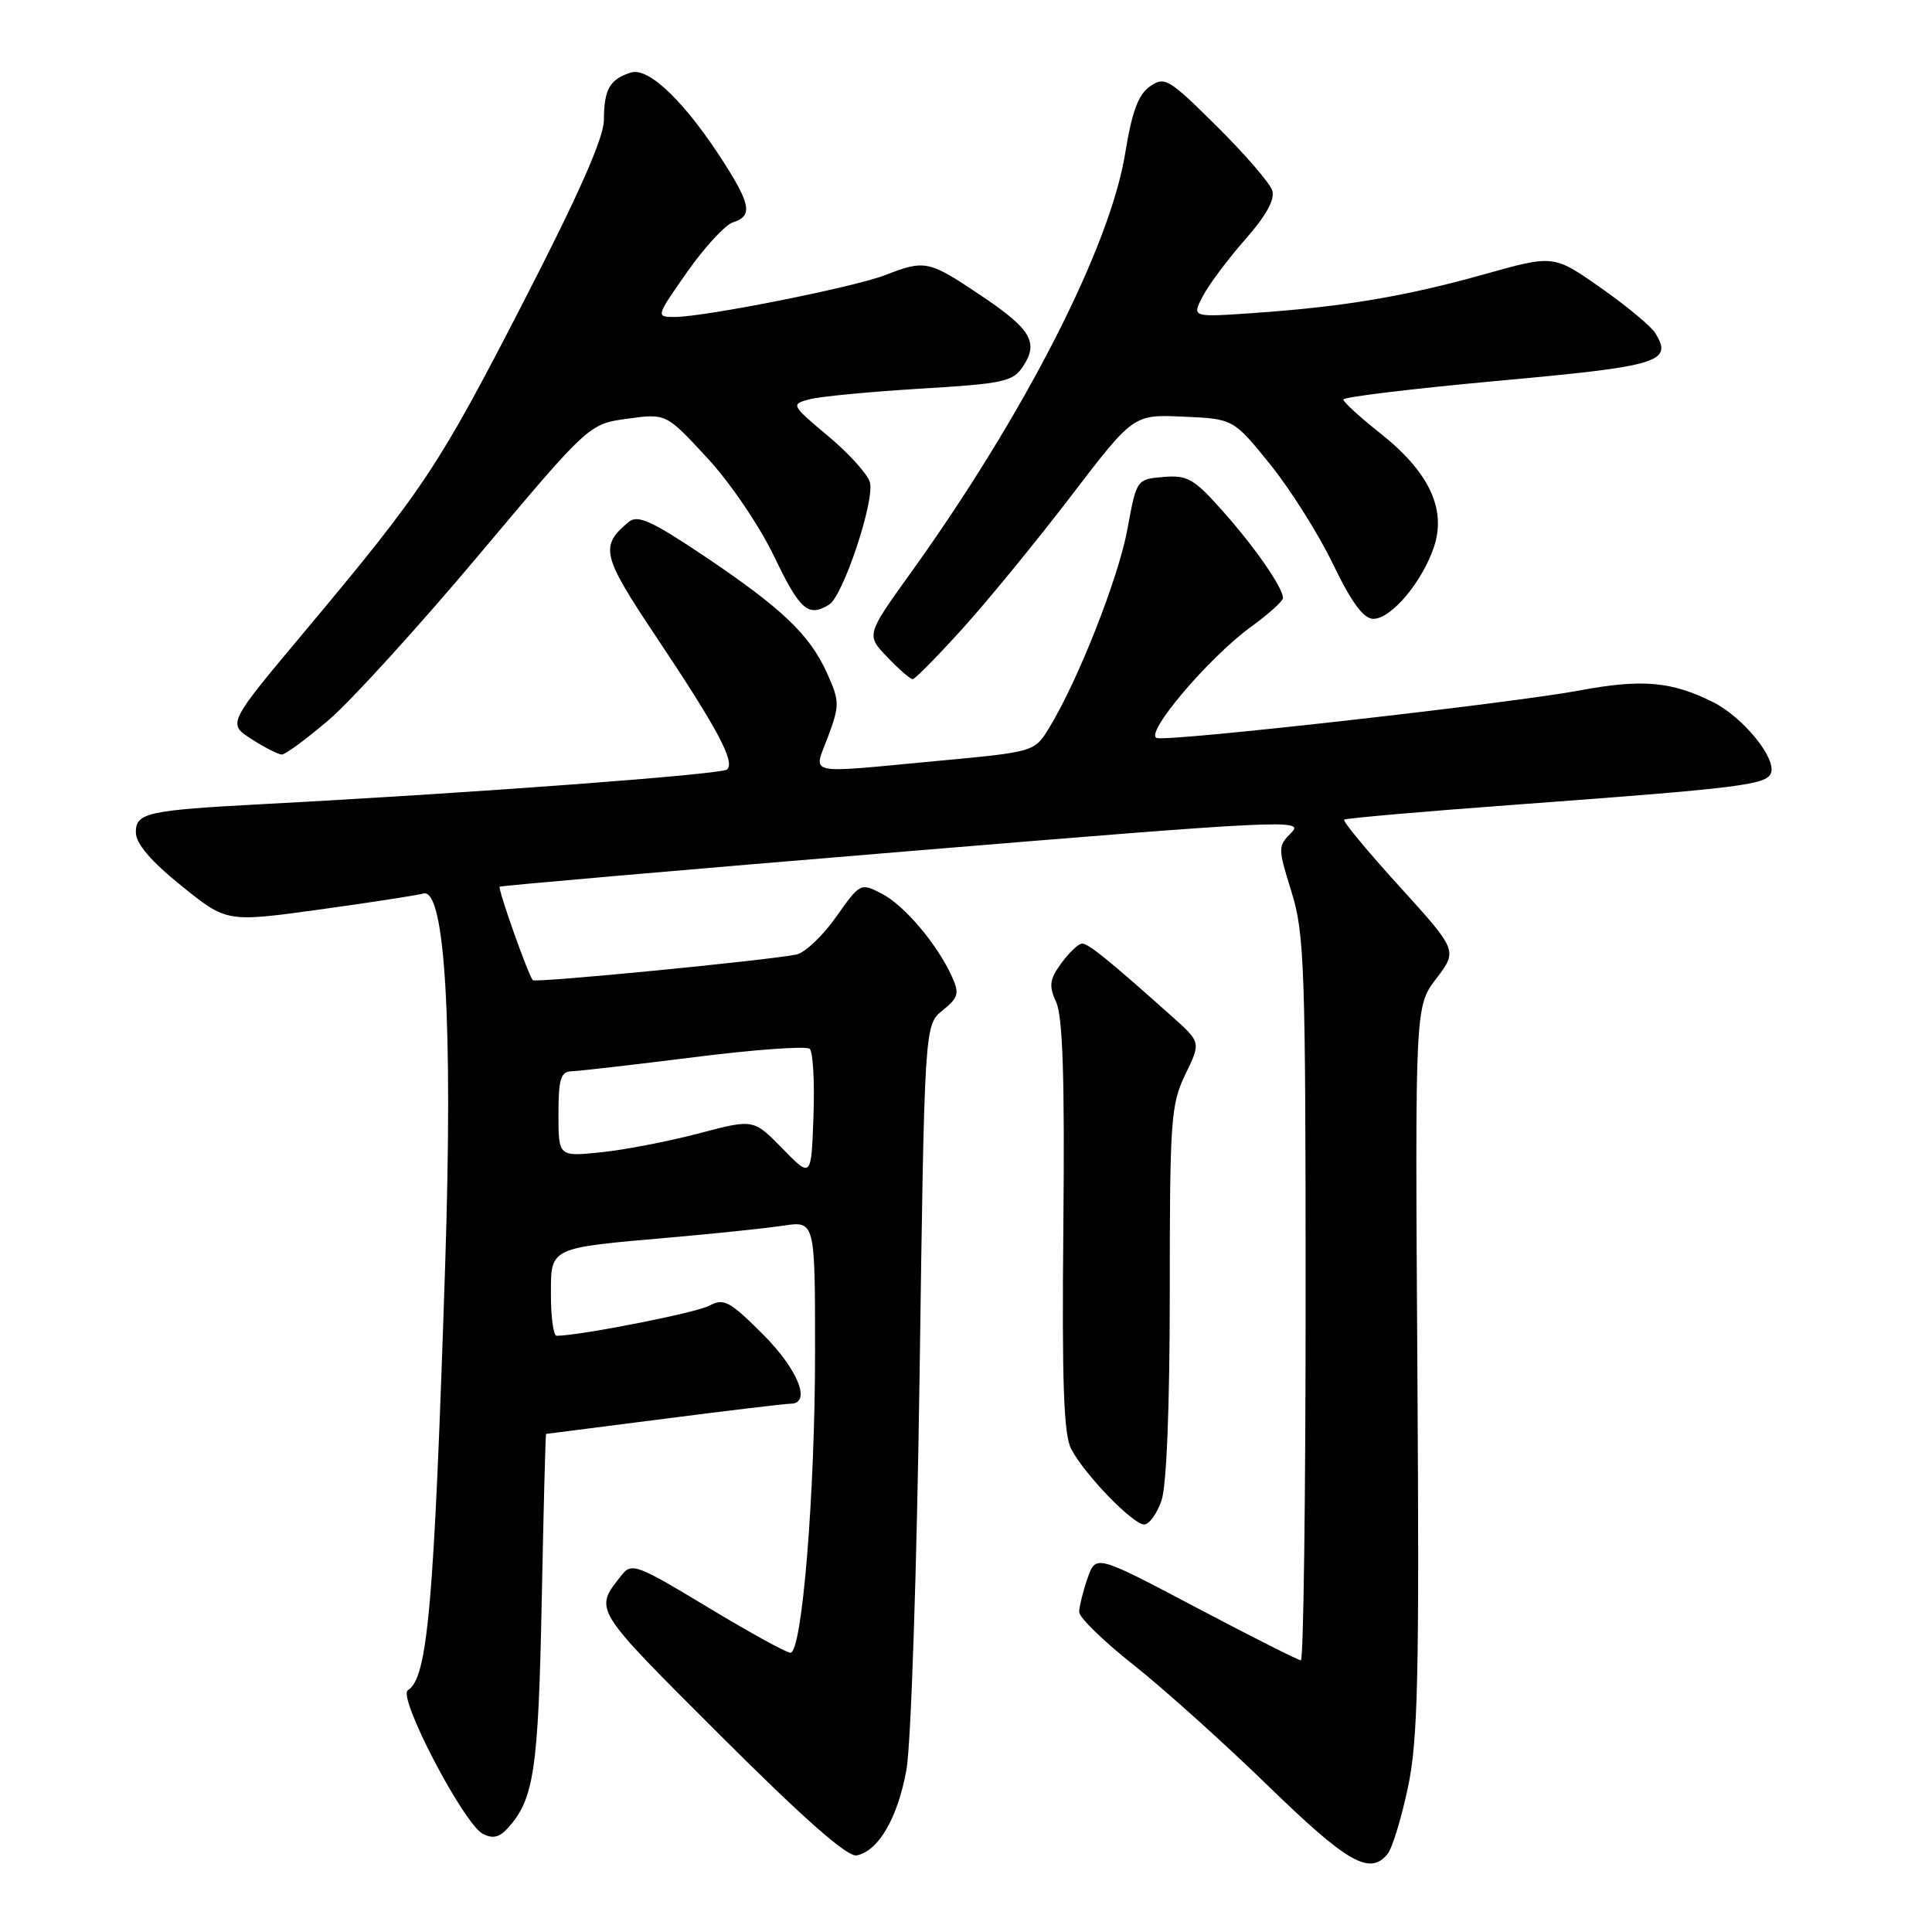 <?xml version="1.0" encoding="UTF-8" standalone="no"?>
<!DOCTYPE svg PUBLIC "-//W3C//DTD SVG 1.1//EN" "http://www.w3.org/Graphics/SVG/1.1/DTD/svg11.dtd" >
<svg xmlns="http://www.w3.org/2000/svg" xmlns:xlink="http://www.w3.org/1999/xlink" version="1.1" viewBox="0 0 256 256">
 <g >
 <path fill="currentColor"
d=" M 183.85 245.68 C 184.46 244.95 185.67 241.01 186.54 236.93 C 187.89 230.61 188.08 222.34 187.81 181.43 C 187.50 133.36 187.50 133.36 190.32 129.66 C 193.14 125.95 193.14 125.95 185.43 117.45 C 181.18 112.78 177.89 108.80 178.11 108.61 C 178.32 108.42 188.62 107.52 201.00 106.61 C 230.56 104.43 234.06 104.00 234.66 102.44 C 235.41 100.48 230.97 95.04 227.00 93.04 C 221.49 90.28 217.56 89.94 209.24 91.50 C 200.27 93.18 155.40 98.24 153.32 97.80 C 151.45 97.40 160.13 87.14 165.79 83.04 C 168.10 81.36 170.00 79.65 170.00 79.24 C 169.99 77.86 166.30 72.53 162.00 67.70 C 158.22 63.44 157.33 62.93 154.17 63.20 C 150.61 63.50 150.60 63.51 149.38 70.15 C 148.20 76.62 142.77 90.36 138.95 96.56 C 137.08 99.60 136.96 99.64 124.28 100.82 C 106.29 102.50 107.79 102.83 109.73 97.58 C 111.27 93.42 111.26 92.91 109.57 89.16 C 107.28 84.08 103.56 80.55 93.13 73.56 C 86.38 69.04 84.48 68.18 83.33 69.14 C 79.45 72.36 79.74 73.58 86.84 84.22 C 95.07 96.53 97.45 100.98 96.34 101.96 C 95.59 102.62 62.83 105.07 35.00 106.54 C 19.45 107.37 18.00 107.69 18.00 110.30 C 18.01 111.78 19.96 114.08 24.01 117.35 C 30.02 122.21 30.02 122.21 42.26 120.53 C 48.99 119.60 55.22 118.64 56.10 118.40 C 58.97 117.61 60.03 135.60 58.99 167.54 C 57.51 212.90 56.68 222.34 54.04 223.97 C 52.65 224.84 61.40 241.61 63.96 242.98 C 65.27 243.68 66.16 243.48 67.30 242.22 C 70.76 238.40 71.33 234.54 71.78 212.25 C 72.02 200.01 72.28 190.00 72.36 190.00 C 72.44 190.00 79.47 189.10 88.00 188.00 C 96.53 186.90 104.06 186.00 104.75 186.00 C 107.57 186.00 105.76 181.47 101.07 176.78 C 96.66 172.38 95.91 171.98 93.96 173.02 C 92.21 173.96 76.84 176.98 73.75 177.00 C 73.34 177.00 73.00 174.57 73.00 171.61 C 73.00 165.21 72.63 165.39 88.87 163.97 C 94.72 163.46 101.41 162.76 103.75 162.41 C 108.00 161.77 108.00 161.77 108.00 179.08 C 108.00 197.93 106.28 219.00 104.74 219.00 C 104.21 219.00 99.27 216.28 93.77 212.96 C 84.40 207.30 83.69 207.03 82.37 208.71 C 78.69 213.40 78.39 212.91 95.42 229.92 C 106.51 241.00 112.29 246.09 113.51 245.85 C 116.40 245.28 118.95 240.90 120.11 234.49 C 120.71 231.16 121.49 207.92 121.85 182.16 C 122.50 135.82 122.50 135.82 124.90 133.88 C 127.01 132.18 127.15 131.63 126.12 129.37 C 124.17 125.08 119.83 119.96 116.83 118.41 C 114.03 116.96 113.96 117.00 110.78 121.51 C 109.01 124.02 106.65 126.25 105.53 126.48 C 101.60 127.27 70.92 130.26 70.60 129.88 C 69.97 129.15 65.93 117.74 66.21 117.49 C 66.37 117.36 90.47 115.26 119.76 112.84 C 169.88 108.69 172.91 108.54 171.14 110.30 C 169.31 112.14 169.31 112.32 171.13 118.18 C 172.85 123.68 173.00 128.12 173.00 172.09 C 173.00 198.44 172.72 220.00 172.37 220.00 C 172.03 220.00 165.78 216.84 158.48 212.99 C 145.20 205.98 145.20 205.98 144.10 209.14 C 143.50 210.88 143.00 212.89 143.00 213.61 C 143.00 214.33 146.26 217.50 150.25 220.65 C 154.24 223.81 162.27 231.03 168.10 236.70 C 178.55 246.85 181.49 248.53 183.85 245.68 Z  M 153.90 198.85 C 154.58 196.90 155.00 186.40 155.00 171.17 C 155.00 148.43 155.15 146.32 157.06 142.37 C 159.13 138.11 159.13 138.11 155.31 134.70 C 146.88 127.17 144.20 125.00 143.37 125.03 C 142.89 125.05 141.66 126.22 140.63 127.63 C 139.06 129.79 138.95 130.60 139.96 132.82 C 140.82 134.70 141.09 143.10 140.90 162.47 C 140.70 183.13 140.94 190.09 141.94 192.00 C 143.68 195.35 150.11 202.00 151.61 202.00 C 152.26 202.00 153.30 200.58 153.90 198.85 Z  M 43.56 95.40 C 46.52 92.87 55.49 83.01 63.49 73.49 C 78.04 56.18 78.04 56.18 83.15 55.48 C 88.26 54.78 88.26 54.78 93.68 60.64 C 96.73 63.92 100.64 69.69 102.59 73.75 C 106.00 80.87 107.12 81.84 109.89 80.09 C 111.73 78.92 115.91 66.37 115.27 63.92 C 114.99 62.86 112.51 60.10 109.74 57.79 C 104.82 53.66 104.77 53.57 107.25 52.91 C 108.63 52.54 115.24 51.91 121.94 51.50 C 133.02 50.84 134.23 50.57 135.57 48.53 C 137.67 45.33 136.60 43.57 129.78 39.02 C 123.05 34.51 122.55 34.41 117.27 36.46 C 113.10 38.07 93.34 42.00 89.39 42.00 C 86.89 42.00 86.90 41.96 91.06 36.03 C 93.37 32.74 96.09 29.79 97.13 29.46 C 99.69 28.65 99.49 27.16 96.08 21.79 C 90.94 13.69 86.01 8.86 83.61 9.61 C 80.80 10.49 80.03 11.83 80.02 15.91 C 80.00 18.27 76.71 25.72 69.41 39.91 C 58.10 61.90 56.18 64.79 40.35 83.70 C 30.14 95.89 30.14 95.89 33.32 97.93 C 35.07 99.05 36.88 99.97 37.34 99.98 C 37.80 99.99 40.60 97.93 43.56 95.40 Z  M 127.59 83.24 C 130.94 79.53 137.40 71.64 141.94 65.70 C 150.19 54.91 150.19 54.91 156.81 55.21 C 163.42 55.50 163.42 55.50 168.28 61.50 C 170.95 64.80 174.71 70.76 176.63 74.75 C 179.10 79.86 180.68 82.00 181.98 82.00 C 184.35 82.00 188.49 77.07 190.02 72.43 C 191.67 67.44 189.34 62.52 182.93 57.44 C 180.22 55.30 178.00 53.27 178.00 52.94 C 178.00 52.60 187.28 51.49 198.61 50.45 C 219.96 48.51 221.71 47.97 219.32 44.11 C 218.77 43.23 215.52 40.53 212.10 38.13 C 205.87 33.76 205.87 33.76 196.69 36.34 C 186.22 39.27 178.11 40.64 166.21 41.47 C 157.92 42.05 157.92 42.05 159.36 39.28 C 160.15 37.75 162.68 34.37 164.97 31.76 C 167.76 28.60 168.96 26.44 168.58 25.24 C 168.27 24.26 164.96 20.43 161.23 16.73 C 154.86 10.41 154.32 10.09 152.37 11.45 C 150.83 12.53 149.98 14.83 149.10 20.28 C 147.10 32.71 135.76 54.90 120.74 75.82 C 114.76 84.14 114.76 84.14 117.57 87.07 C 119.11 88.68 120.63 90.00 120.94 89.99 C 121.25 89.98 124.24 86.95 127.59 83.24 Z  M 103.68 152.19 C 99.85 148.27 99.85 148.27 92.68 150.16 C 88.73 151.21 82.91 152.34 79.75 152.67 C 74.00 153.28 74.00 153.28 74.00 147.64 C 74.00 142.95 74.30 141.99 75.75 141.95 C 76.71 141.92 84.03 141.08 92.00 140.08 C 99.97 139.07 106.86 138.58 107.29 138.97 C 107.73 139.36 107.95 143.38 107.79 147.90 C 107.50 156.11 107.50 156.11 103.68 152.19 Z "/>
</g>
</svg>